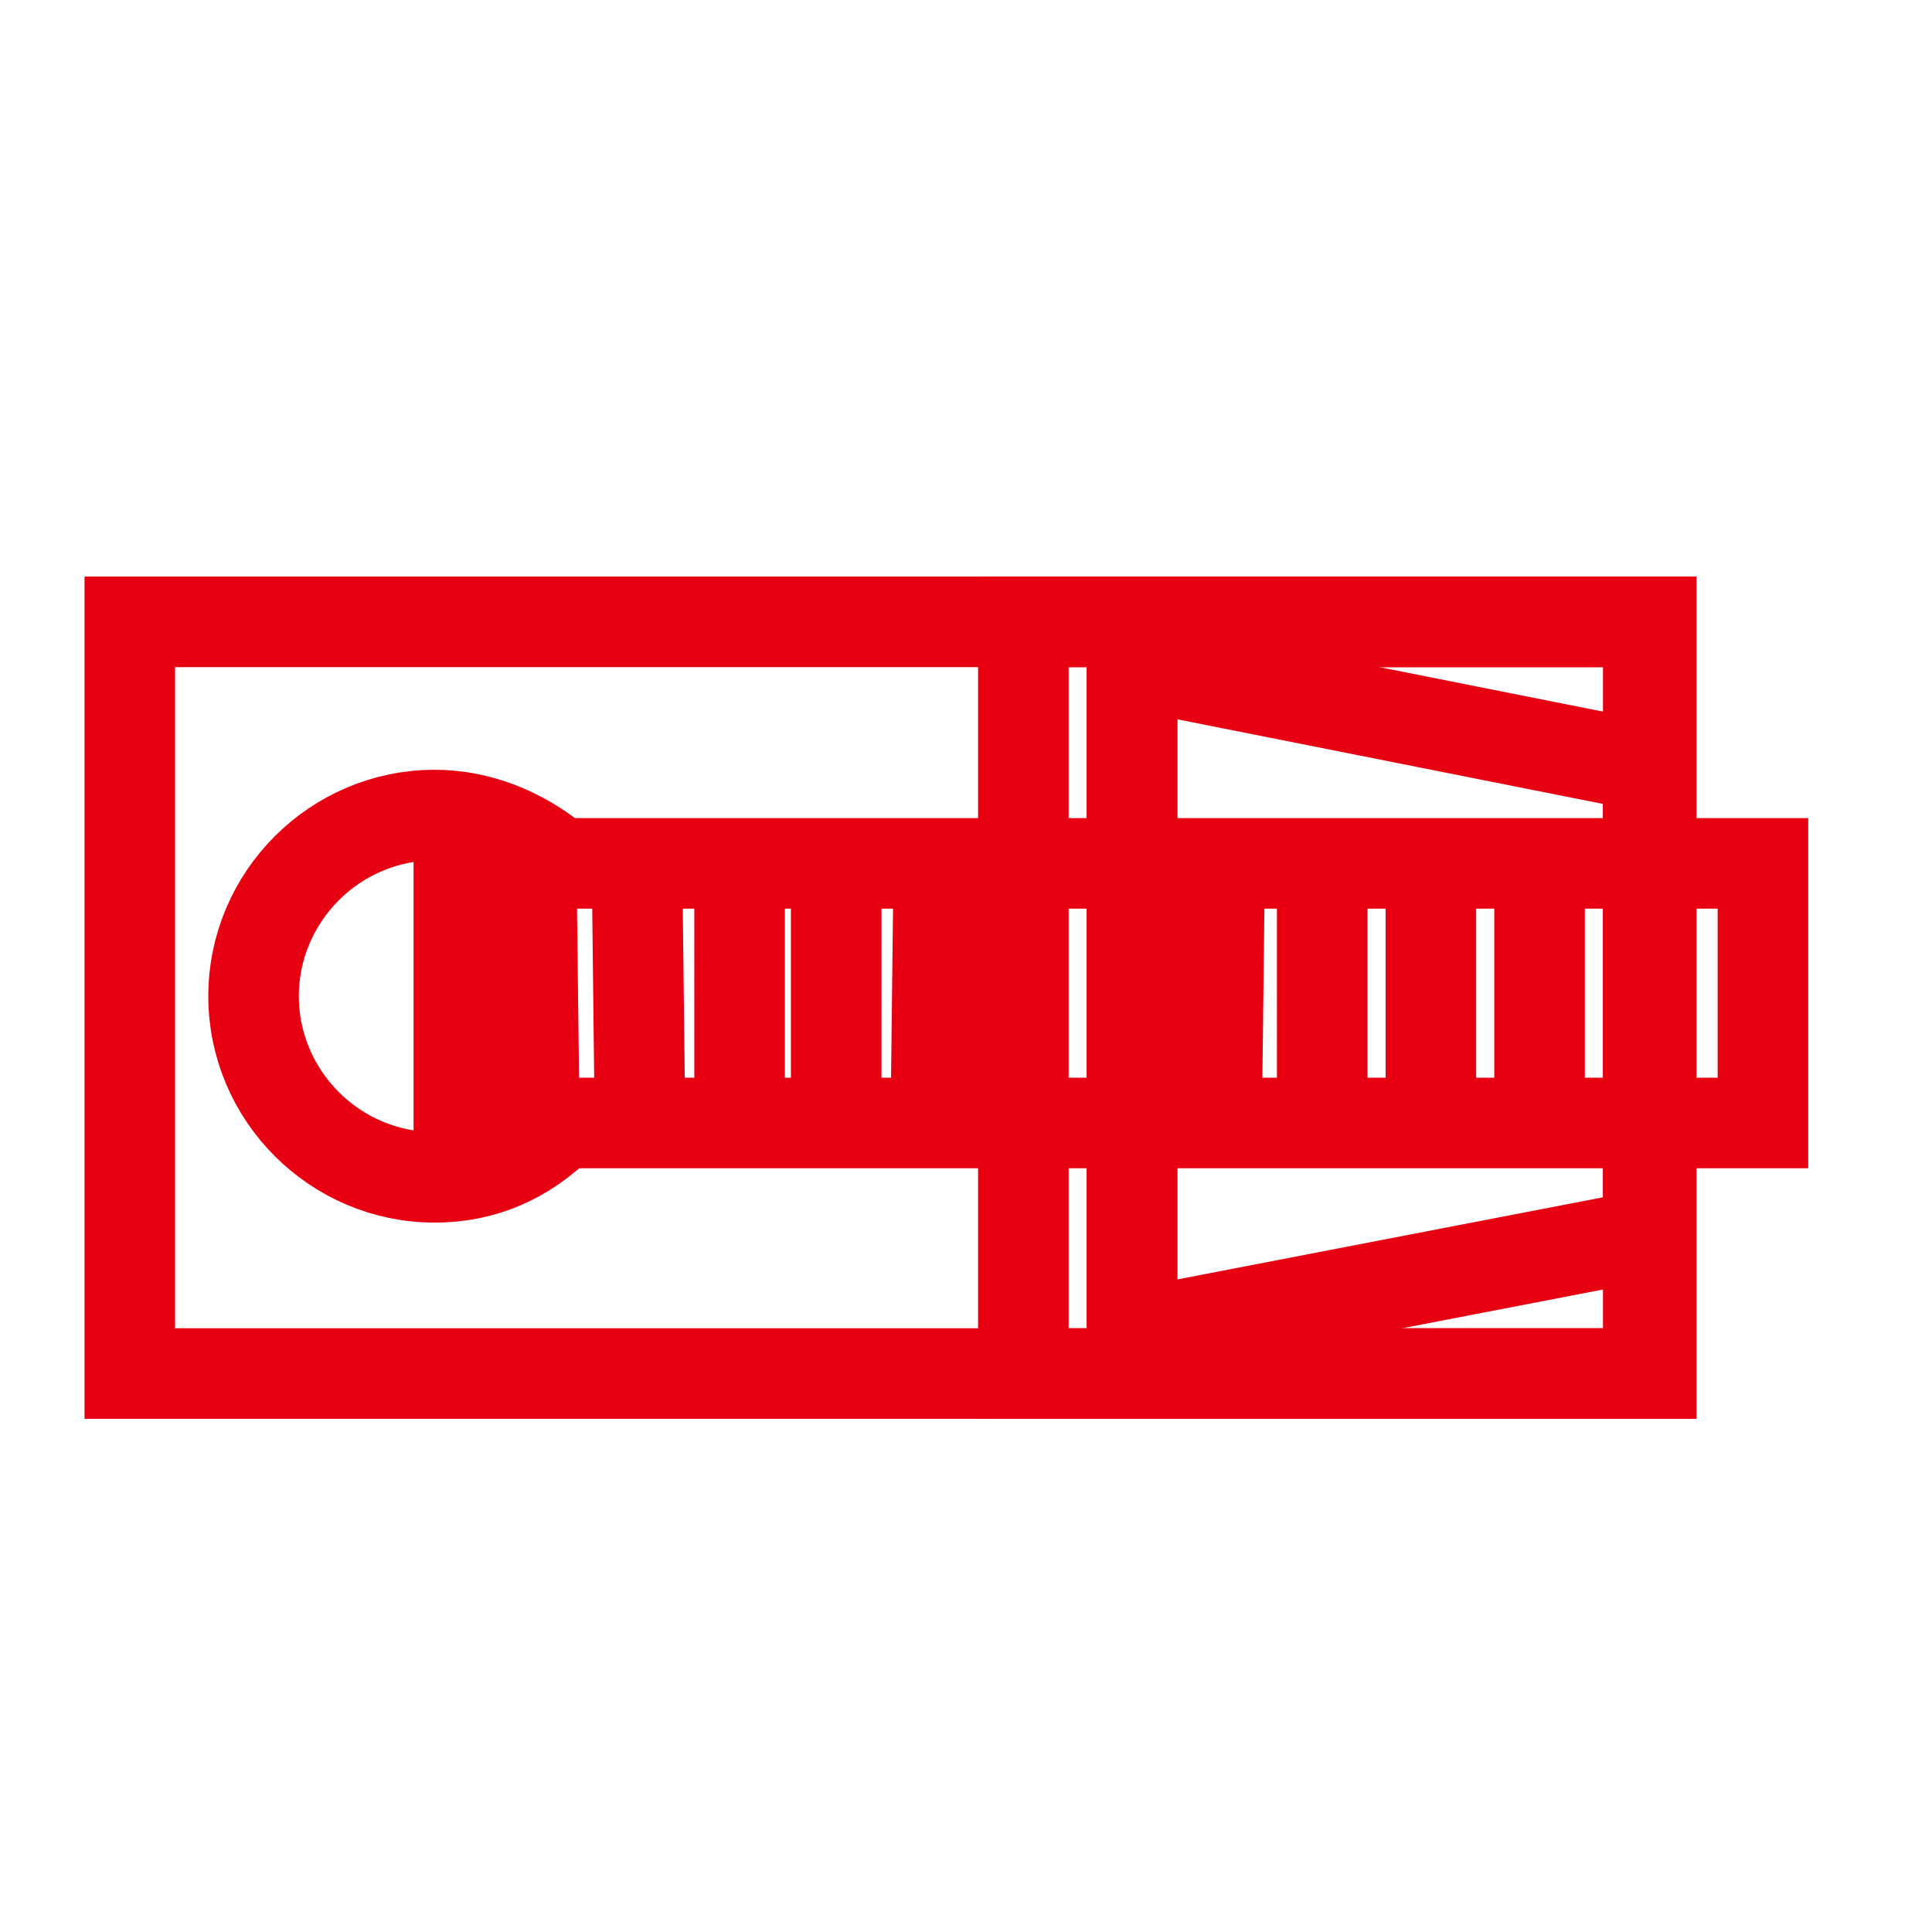<?xml version="1.0" encoding="utf-8"?>
<!-- Generator: Adobe Illustrator 23.0.0, SVG Export Plug-In . SVG Version: 6.00 Build 0)  -->
<svg version="1.1" id="图层_1" xmlns="http://www.w3.org/2000/svg" xmlns:xlink="http://www.w3.org/1999/xlink" x="0px" y="0px"
	 viewBox="0 0 64 64" style="enable-background:new 0 0 64 64;" xml:space="preserve">
<style type="text/css">
	.st0{fill:none;stroke:#E60012;stroke-width:3;stroke-miterlimit:10;}
</style>
<rect x="4.3" y="20.6" class="st0" width="50.4" height="24.9"/>
<line class="st0" x1="37.5" y1="20.6" x2="37.5" y2="45.5"/>
<g>
	<rect x="33.9" y="20.6" class="st0" width="20.7" height="24.9"/>
</g>
<g>
	<polygon class="st0" points="37.5,44.2 54.6,40.9 54.6,25.4 37.5,22 	"/>
</g>
<path class="st0" d="M22,34.6"/>
<path class="st0" d="M23,34.6"/>
<path class="st0" d="M23,34.6"/>
<path class="st0" d="M22,34.6"/>
<path class="st0" d="M27.7,30"/>
<path class="st0" d="M23,30"/>
<path class="st0" d="M27.7,31.7"/>
<path class="st0" d="M23,31.7"/>
<path class="st0" d="M27.7,31.7"/>
<path class="st0" d="M27.7,30"/>
<rect x="15.2" y="28.6" class="st0" width="43.2" height="8.6"/>
<path class="st0" d="M18.6,37.2c-1.2,1.2-2.6,1.8-4.2,1.8c-3.3,0-6-2.7-6-6s2.7-6,6-6c1.5,0,2.9,0.6,4,1.5"/>
<path class="st0" d="M18.2,28.6C18.5,28.8,18.1,28.5,18.2,28.6"/>
<line class="st0" x1="31.1" y1="28.6" x2="31" y2="37.2"/>
<line class="st0" x1="27.7" y1="28.9" x2="27.7" y2="37.2"/>
<line class="st0" x1="24.5" y1="28.9" x2="24.5" y2="37.2"/>
<line class="st0" x1="21.1" y1="28.5" x2="21.2" y2="37.2"/>
<line class="st0" x1="17.6" y1="28.9" x2="17.7" y2="37.2"/>
<line class="st0" x1="40.4" y1="28.9" x2="40.3" y2="37.2"/>
<line class="st0" x1="43.8" y1="28.9" x2="43.8" y2="37.2"/>
<line class="st0" x1="47.4" y1="28.8" x2="47.4" y2="37.4"/>
<line class="st0" x1="51" y1="28.9" x2="51" y2="37.2"/>
</svg>
